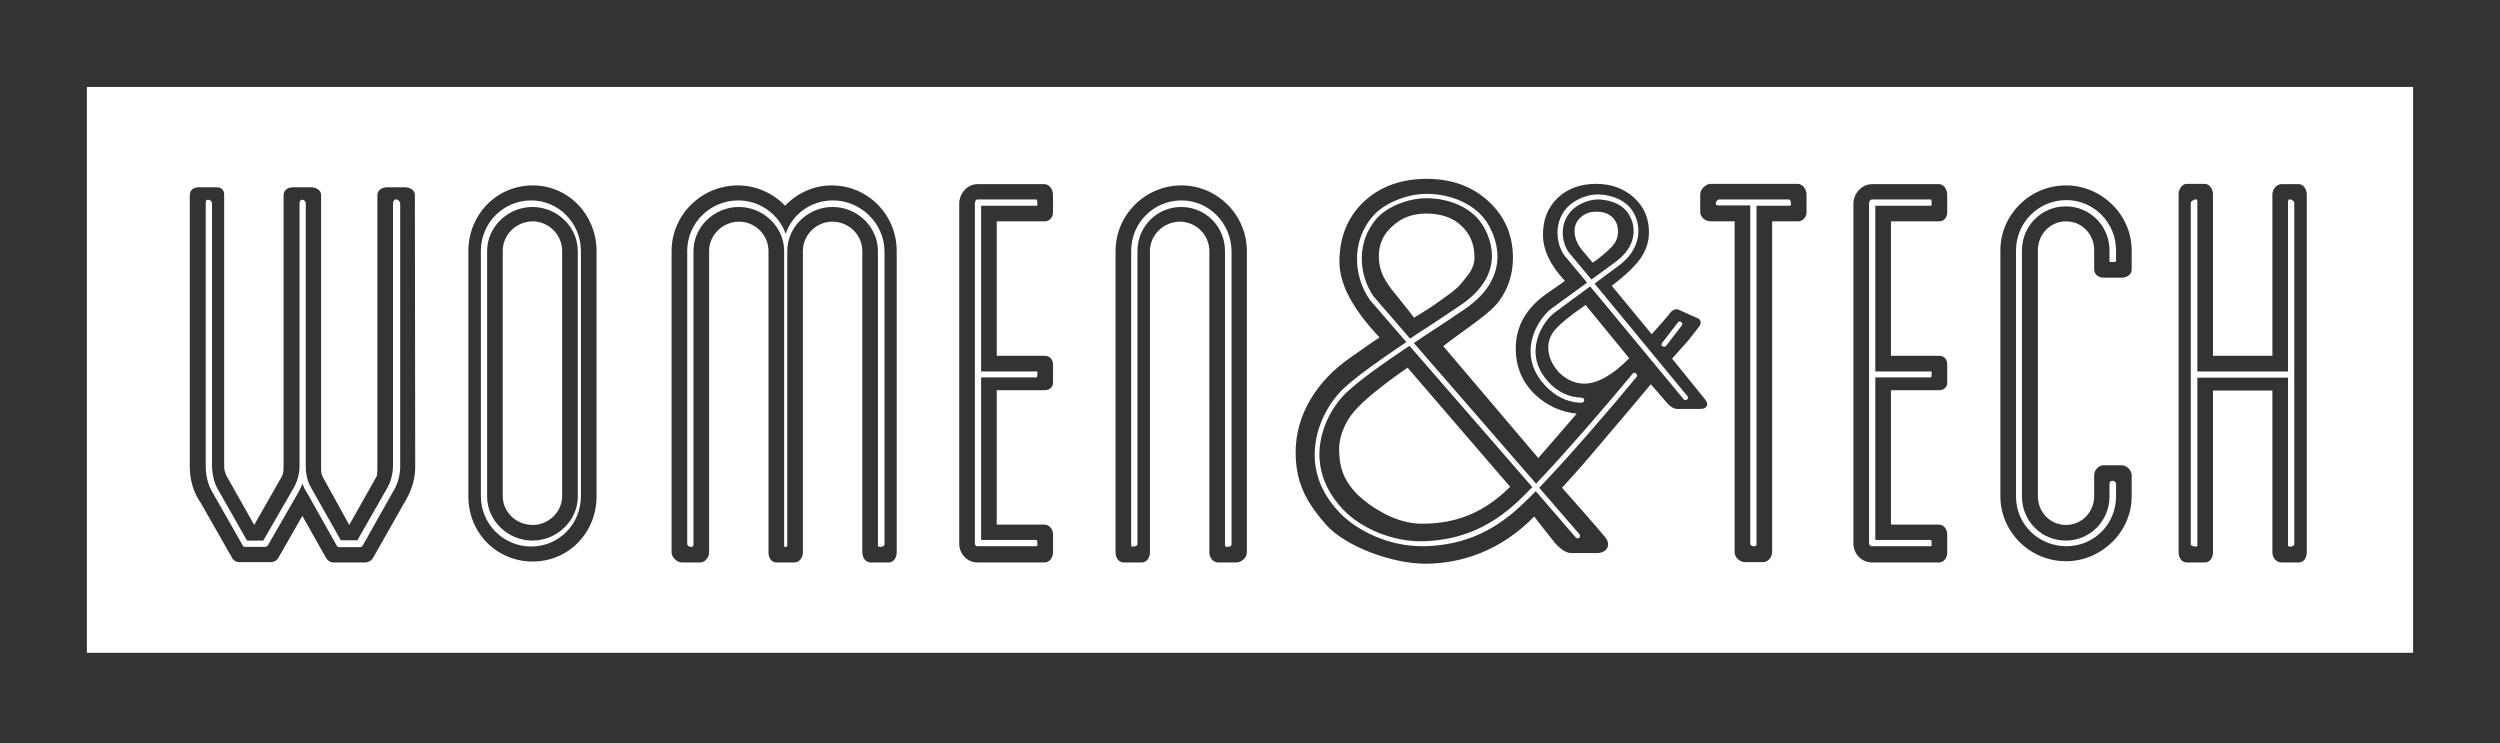 <?xml version="1.0" encoding="utf-8"?>
<!-- Generator: Adobe Illustrator 19.2.1, SVG Export Plug-In . SVG Version: 6.00 Build 0)  -->
<!DOCTYPE svg PUBLIC "-//W3C//DTD SVG 1.1//EN" "http://www.w3.org/Graphics/SVG/1.1/DTD/svg11.dtd">
<svg version="1.1" id="Layer_1" xmlns="http://www.w3.org/2000/svg" xmlns:xlink="http://www.w3.org/1999/xlink" x="0px" y="0px"
	 viewBox="0 0 799.6 237.7" enable-background="new 0 0 799.6 237.7" xml:space="preserve">
<rect x="0" y="0" width="799.6" height="237.7" fill="#333333" stroke="none"/>
<g>
	<g>
		<path fill="#FFFFFF" d="M452.3,101.6l2.6-1.6c3.4-2.1,4.8-3.2,7.5-5.1c2.3-1.6,4-3,5-4.3c2-2.5,4.2-4.6,4.2-8.3
			c0-4.1-1.4-7.5-4.2-10.1c-2.8-2.6-6.5-3.9-11.2-3.9c-4.3,0-7.9,1.3-10.8,4c-2.9,2.5-4.4,5.7-4.4,9.7c0,4.6,1.8,7.9,5.5,12.3l4.8,6
			C451.5,100.7,451.7,100.9,452.3,101.6z"/>
		<path fill="#FFFFFF" d="M516.1,78.2c0.9-1.1,1.4-2.5,1.4-4.2c0-1.9-0.6-3.4-1.9-4.6c-1.3-1.2-2.9-1.7-5.1-1.7
			c-1.9,0-3.6,0.6-4.9,1.8c-1.3,1.1-2,2.6-2,4.4c0,2.1,0.8,4.1,2.5,6.2l2.7,3.2c0.1,0.2,0.3,0.4,0.6,0.7l0.9-0.6
			c1.5-1.1,2.7-2.1,3.7-3S515.7,78.8,516.1,78.2z"/>
		<path fill="#FFFFFF" d="M506.5,98c-4.4,3-7.4,5.5-9,7.3s-2.3,3.8-2.3,5.8c0,2.9,1.2,5.6,3.5,8.1c2.5,2.4,5.2,3.5,8.1,3.5
			c4.1,0,8.9-2.7,14.3-8.1l-14-17.1L506.5,98z"/>
		<path fill="#FFFFFF" d="M532.3,110.9c0.2,0,0.5-0.1,0.6-0.3l5-6.5c0.3-0.4,0.2-0.9-0.2-1.1c-0.4-0.3-0.9-0.2-1.1,0.2l-5,6.5
			c-0.3,0.4-0.2,0.9,0.2,1.1C531.9,110.8,532.1,110.9,532.3,110.9z"/>
		<path fill="#FFFFFF" d="M522.2,119.5c-6.6,8-20.7,24.5-30.9,35.2l-39.1-45c2-1.4,4.1-2.7,6.2-4.1c3.3-2.2,6.7-4.4,9.9-6.6
			c16.4-11.1,9.6-24.3,7.2-28c-3.6-5.5-11.1-9-19.2-9c-6.2,0-13.4,2.9-17,6.9c-7.5,8.4-6.2,20-1.1,27.1l11.6,13.4
			c-8.3,5.6-15.7,10.8-20,14.8c-4.2,3.9-9.1,11.6-9.3,20.6c-0.2,7.2,2.7,13.9,8.5,19.7c5.1,5.1,14.9,10.2,25.8,10.2
			c0.4,0,0.7,0,1.1,0c13.6-0.4,22-5.8,27.8-10.5c1.9-1.6,4.6-4.1,7.5-7.1l12.8,14.8c0.3,0.3,0.8,0.4,1.1,0.1
			c0.3-0.3,0.4-0.8,0.1-1.1L492.3,156c10.2-10.6,24.2-27,31.1-35.4c0.3-0.3,0.2-0.9-0.1-1.1C523,119.1,522.4,119.1,522.2,119.5z
			 M439.4,94.9c-4.7-6.6-5.9-17.3,1-25.1c3.3-3.7,10-6.4,15.8-6.4c7.6,0,14.6,3.2,17.8,8.3c2.3,3.5,8.4,15.5-6.7,25.8
			c-3.2,2.2-6.6,4.4-9.9,6.6c-2.2,1.4-4.3,2.8-6.4,4.2L439.4,94.9z M482.6,162.9c-5.6,4.5-13.8,9.7-26.9,10.2
			c-10.8,0.4-20.7-4.6-25.7-9.7c-5.4-5.5-8.1-11.8-8-18.5c0.2-8.5,4.8-15.8,8.8-19.5c4.3-4,11.6-9.2,20-14.8l39.3,45.2
			C487.2,158.8,484.6,161.3,482.6,162.9z"/>
		<path fill="#FFFFFF" d="M433.1,131.6c-3,3.5-4.8,8.1-4.8,12c0,5.6,1.3,9.9,5.8,14.5c4.7,4.5,12.7,9.4,20.5,9.4
			c7.9,0,18.1-1.5,28.4-11.8l-32.8-38.1C441.8,123.4,436.1,128.1,433.1,131.6z"/>
		<path fill="#FFFFFF" d="M170.4,70.8c-5.2,0-9.6,4.2-9.6,9.4v78.5c0,5.1,4.3,9.2,9.6,9.2c5.1,0,9.4-4.2,9.4-9.2V80.3
			C179.8,75,175.4,70.8,170.4,70.8z"/>
		<path fill="#FFFFFF" d="M377.9,64.1c-8.9,0-16.1,7.2-16.1,16.1v93.9c0,0.4,0,0.7,0.3,0.7h0.4c0.5,0,1.3-0.3,1.3-0.7V80.3
			c0-7.8,6.2-14.1,14-14.1s14,6.3,14,14.1v93.9c0,0.4,0,0.7,0.6,0.7h0.4c0.4,0,1.1-0.3,1.1-0.7V80.3
			C393.8,71.4,386.7,64.1,377.9,64.1z"/>
		<path fill="#FFFFFF" d="M169.9,64.1c-8.9,0-16.1,7.2-16.1,16.1v78.5c0,8.9,7.2,16.1,16.1,16.1c8.9,0,15.9-7.2,15.9-16.1V80.3
			C185.8,71.4,178.7,64.1,169.9,64.1z M184.8,158.8c0,7.8-6.7,14.1-14.5,14.1s-14.5-6.3-14.5-14.1V80.3c0-7.8,6.7-14.1,14.5-14.1
			s14.5,6.3,14.5,14.1V158.8z"/>
		<path fill="#FFFFFF" d="M331.4,63.8h-18.8c-0.5,0-0.8,0.7-0.8,1.2v108.7c0,0.5,0.2,1,0.8,1h18.8c0.4,0,0.4-0.3,0.4-0.7v-0.5
			c0-0.4-0.1-0.8-0.4-0.8h-17.6v-52h17.6c0.4,0,0.4-0.8,0.4-1.1v-0.5c0-0.4-0.1-0.3-0.4-0.3h-17.6v-53h17.6c0.4,0,0.4-0.1,0.4-0.4
			v-0.5C331.8,64.5,331.7,63.8,331.4,63.8z"/>
		<path fill="#FFFFFF" d="M266.4,64.1c-6.9,0-13,4.3-15.1,10.7c-2.2-6.3-8.3-10.7-15.2-10.7c-8.9,0-16.3,7.2-16.3,16.1V174
			c0,0.5,0.7,0.9,1,0.9h0.4c0.5,0,0.6-0.3,0.6-0.9V80.3c0-7.8,6.7-14.1,14.5-14.1s14.5,6.3,14.5,14.1V174c0,0.5-0.1,0.9,0.2,0.9h0.4
			c0.4,0,0.4-0.3,0.4-0.9V80.3c0-7.8,6.7-14.1,14.5-14.1c7.8,0,14.5,6.3,14.5,14.1v93.9c0,0.4-0.1,0.7,0.5,0.7h0.4
			c0.4,0,1.2-0.3,1.2-0.7V80.3C282.8,71.4,275.3,64.1,266.4,64.1z"/>
		<path fill="#FFFFFF" d="M126.9,63.8h-0.4c-0.4,0-0.8,0.7-0.8,1v84.3c0,0,0,3.8-1.8,6.9l-9.6,16.8H109L99.5,156
			c-1.6-2.7-1.7-5.8-1.7-6.7v-0.2V64.9c0-0.4-0.6-1-0.9-1h-0.4c-0.5,0-0.7,0.7-0.7,1v84.3v0.2c0,0.9-0.3,4-1.9,6.7l-9.7,16.8H79
			L69.4,156c-1.6-3.1-1.6-6.9-1.6-6.9V64.9c0-0.4-0.6-1-1.1-1h-0.4c-0.4,0-0.5,0.7-0.5,1v84.3c0,0.2-0.1,4.3,1.9,7.8l9.9,17.4
			c0.2,0.4,0.5,0.5,0.9,0.5h6.3c0.4,0,0.7-0.2,0.9-0.5l10-17.4c0.4-0.7,0.7-1.6,1.1-2.3c0.2,0.7,0.5,1.6,1.1,2.4l9.8,17.4
			c0.2,0.4,0.5,0.5,0.9,0.5h6.5c0.4,0,0.7-0.2,0.9-0.5l9.8-17.4c2.2-3.4,2.2-7.6,2.2-7.8V64.9C127.8,64.5,127.4,63.8,126.9,63.8z"/>
		<path fill="#FFFFFF" d="M660.9,64c-8.9,0-16.1,7.2-16.1,16.1v78.7c0,8.9,7.2,15.9,16.1,15.9c8.9,0,15.9-7.1,15.9-15.9v-4
			c0-0.5-0.5-1-0.9-1h-0.4c-0.5,0-0.8,0.4-0.8,1v4c0,7.8-6.2,14.1-14,14.1s-14-6.3-14-14.1V80.1c0-7.8,6.2-14.1,14-14.1
			s14,6.3,14,14.1v3.4c0,0.4,0.2,0.3,0.8,0.3h0.4c0.4,0,0.9,0,0.9-0.3v-3.4C676.8,71.2,669.7,64,660.9,64z"/>
		<path fill="#FFFFFF" d="M732.7,63.8h-0.5c-0.4,0-0.4,0.7-0.4,1v54h-29v-54c0-0.4,0.1-1-0.3-1h-0.4c-0.5,0-1.4,0.7-1.4,1v109.3
			c0,0.4,0.8,0.7,1.4,0.7h0.4c0.4,0,0.3-0.3,0.3-0.7v-53.3h29v53.3c0,0.4,0,0.7,0.4,0.7h0.5c0.4,0,1.1-0.3,1.1-0.7V64.9
			C733.8,64.5,733.1,63.8,732.7,63.8z"/>
		<path fill="#FFFFFF" d="M572.2,63.8h-22.4c-0.4,0-1,0.7-1,1v0.5c0,0.4,0.6,0.4,1,0.4h10V174c0,0.4,0.7,0.7,1,0.7h0.4
			c0.5,0,0.6-0.3,0.6-0.7V65.8h10.4c0.4,0,0.6-0.1,0.6-0.4v-0.5C572.8,64.5,572.6,63.8,572.2,63.8z"/>
		<path fill="#FFFFFF" d="M617.5,63.8h-18.8c-0.5,0-0.9,0.7-0.9,1.2v108.7c0,0.5,0.3,1,0.9,1h18.8c0.4,0,0.3-0.3,0.3-0.7v-0.5
			c0-0.4,0-0.8-0.3-0.8h-17.7v-52h17.7c0.4,0,0.3-0.8,0.3-1.1v-0.5c0-0.4,0-0.3-0.3-0.3h-17.7v-53h17.7c0.4,0,0.3-0.1,0.3-0.4v-0.5
			C617.8,64.5,617.8,63.8,617.5,63.8z"/>
		<path fill="#FFFFFF" d="M510,90.7c1.1-0.8,2.3-1.7,3.5-2.6l4.2-3.1c7.4-5.4,7.5-12.9,4.4-17.6c-2-3.1-6-5-10.6-5.2
			c-4.3-0.2-8.4,2.1-10.4,4.3c-4.7,5.3-3.1,13,0.1,16.2l6.4,7.7c-4.7,3.4-8.7,6.4-11.4,8.3c-2.8,2.1-6.1,6.9-6.6,12.2
			c-0.4,4.5,1.1,8.6,4.4,12.2s7.3,5.7,11.9,5.7l0,0c0.4,0,0.8-0.4,0.8-0.8c0-0.4-0.3-0.8-0.8-0.8c-4.1-0.1-7.7-1.8-10.7-5.1
			c-3-3.3-4.4-7-4-11c0.5-5.2,3.8-9.5,6-11.1c2.6-2,6.7-4.9,11.4-8.4l29.9,36.1c0.3,0.3,0.8,0.4,1.1,0.1c0.3-0.3,0.4-0.8,0.1-1.1
			L510,90.7z M502.5,81.6c-2.8-2.8-4.2-9.4-0.1-14c1.7-1.9,5.2-3.8,8.7-3.8c0.1,0,0.2,0,0.4,0c4.1,0.2,7.6,1.8,9.3,4.5
			c2.8,4.2,2.6,10.6-4,15.4l-4.2,3.1c-1.2,0.9-2.5,1.8-3.6,2.6L502.5,81.6z"/>
		<path fill="#FFFFFF" d="M27.8,27.8v181h744v-181C771.8,27.8,27.8,27.8,27.8,27.8z M132.8,149.4c0,4.2-1.4,8.1-3.6,11.6l-9.8,17.3
			c-0.5,0.9-1.5,1.6-2.6,1.6h-10.1c-1.1,0-2-0.7-2.5-1.6L96.7,165l-7.6,13.3c-0.5,0.9-1.4,1.5-2.5,1.5h-10c-1.1,0-2.2-0.7-2.5-1.6
			L64.3,161c-2.4-3.4-3.6-7.5-3.6-11.6v-87c0-1.6,1.2-2.5,2.8-2.5h5.8c1.6,0,2.4,0.9,2.4,2.5v87c0,1.1,0.4,2,0.8,2.9l8.8,15.6
			l8.9-15.6c0.4-0.9,0.5-1.8,0.5-2.9v-87c0-1.6,1.4-2.5,3-2.5h5.8c1.6,0,3.2,0.9,3.2,2.5v87c0,1.1,0,2,0.4,2.9l8.6,15.6l8.8-15.6
			c0.2-0.9,0.2-1.8,0.2-2.9v-87c0-1.6,1.6-2.5,3-2.5h5.8c1.6,0,3.2,0.9,3.2,2.5L132.8,149.4L132.8,149.4z M190.8,158.8
			c0,11.6-9,20.8-20.4,20.8c-11.6,0-20.6-9.2-20.6-20.8V80.3c0-11.6,9-21,20.6-21c11.4,0,20.4,9.4,20.4,21V158.8z M286.8,176.7
			c0,1.6-1,3.2-2.5,3.2h-5.8c-1.6,0-2.7-1.5-2.7-3.2V80.3c0-5.2-4.3-9.4-9.6-9.4c-5.1,0-9.4,4.2-9.4,9.4v96.4c0,1.6-1.1,3.2-2.7,3.2
			h-5.8c-1.6,0-2.5-1.5-2.5-3.2V80.3c0-5.2-4.3-9.4-9.4-9.4c-5.2,0-9.6,4.2-9.6,9.4v96.4c0,1.6-1.3,3.2-2.9,3.2h-5.8
			c-1.4,0-3.3-1.5-3.3-3.2V80.3c0-11.6,9.6-21,21.2-21c5.8,0,11.3,2.5,15.1,6.5c3.8-4,9.1-6.5,14.9-6.5c11.6,0,20.8,9.4,20.8,21
			V176.7z M336.8,67.9c0,1.6-1.1,2.9-2.7,2.9h-15.3v43h15.3c1.6,0,2.7,1.1,2.7,2.8v5.8c0,1.4-1.1,2.4-2.7,2.4h-15.3v43h15.3
			c1.6,0,2.7,1.6,2.7,3.1v5.8c0,1.6-1.1,3.2-2.7,3.2h-21.5c-3.3,0-5.8-2.8-5.8-6V65.1c0-3.1,2.5-6.2,5.8-6.2h21.5
			c1.6,0,2.7,1.9,2.7,3.3V67.9z M398.8,176.7c0,1.6-1.7,3.2-3.4,3.2h-5.8c-1.6,0-2.8-1.5-2.8-3.2V80.3c0-5.2-4.3-9.4-9.4-9.4
			c-5.2,0-9.6,4.2-9.6,9.4v96.4c0,1.6-1,3.2-2.6,3.2h-5.8c-1.6,0-2.6-1.5-2.6-3.2V80.3c0-11.6,9.5-21,21.1-21
			c11.4,0,20.9,9.4,20.9,21L398.8,176.7L398.8,176.7z M543.9,130.8c-1.7,0-5.5,0-7.4,0c-1,0-2.2-0.6-3.3-1.9c-0.5-0.6-3.9-4.5-5.2-6
			c-5.2,6.3-18.3,21.6-20.2,23.9c-2.3,2.7-5,5.7-8.2,9.2c0,0,11.9,13.4,13.8,15.8c2.2,2.8,0.2,5.1-2.6,5.1c-2.8,0-5.2,0-8.2,0
			c-1.7,0-3.6-1.3-5.4-3.4c-1.1-1.3-6.5-8.3-6.5-8.3c-10.7,11-23.4,15.1-34.9,15.1c-10.3,0-25.4-5.4-31.7-12.5
			c-6.4-7.3-9.7-13.5-9.7-23.2c0-11.6,6.4-22.6,17.6-30.3l7-4.9c0.1-0.1,1.8-1.1,2.2-1.5c-7.7-8.2-12.8-16.3-12.8-24.2
			c0-7.8,2.6-14.2,7.7-19.1c5.2-4.9,12-7.4,20.2-7.4c8,0,14.6,2.4,19.8,7.2c5.2,4.8,7.8,10.8,7.8,18.1c0,5-1.4,9.6-4.3,13.6
			c-2.8,4.1-10.6,8.9-18,14.6l30.4,35.8c0,0,9-10.3,12.3-14.2c-5-0.5-9.4-2.5-13.1-5.9c-4.3-4-6.4-9-6.4-15c0-7.1,3.4-13,10.2-17.7
			l4.6-3.2c0.1,0,0.2-0.1,0.3-0.2c0.2-0.1,0.4-0.3,0.6-0.5c-4.7-5-7-9.9-7-14.8c0-4.8,1.6-8.7,4.7-11.7c3.2-3,7.3-4.5,12.3-4.5
			c4.9,0,8.9,1.5,12.1,4.4c3.2,2.9,4.8,6.6,4.8,11c0,3.1-0.9,5.8-2.6,8.3c-1.7,2.5-4.8,5.5-9.3,8.9l12.8,15.5l0.4-0.5
			c1.4-1.5,2.7-3,3.9-4.4c0.9-1,1.1-1.3,1.7-2.1c0.3-0.3,1.3-1.3,2.4-0.9c1.1,0.4,5.7,2.6,6.5,2.9c0.8,0.4,0.9,1.5,0.5,2.2
			c-1.2,1.6-2.9,3.8-3.9,5c-1.4,1.6-3.1,3.5-5,5.6c0,0,9.5,11.7,10.6,13.1C546.8,129.6,545.7,130.8,543.9,130.8z M577.8,67.9
			c0,1.6-1.2,2.9-2.8,2.9h-8.2v105.8c0,1.6-1.3,3.2-2.9,3.2h-5.8c-1.6,0-3.3-1.5-3.3-3.2V70.8h-7.7c-1.6,0-3.3-1.3-3.3-2.9v-5.8
			c0-1.4,1.7-3.3,3.3-3.3H575c1.6,0,2.8,1.9,2.8,3.3V67.9z M622.8,67.9c0,1.6-1,2.9-2.6,2.9h-15.4v43h15.4c1.6,0,2.6,1.1,2.6,2.8
			v5.8c0,1.4-1,2.4-2.6,2.4h-15.4v43h15.4c1.6,0,2.6,1.6,2.6,3.1v5.8c0,1.6-1,3.2-2.6,3.2h-21.5c-3.3,0-5.9-2.8-5.9-6V65.1
			c0-3.1,2.6-6.2,5.9-6.2h21.5c1.6,0,2.6,1.9,2.6,3.3V67.9z M681.8,86.2c0,1.6-1.5,2.6-3.2,2.6h-5.8c-1.6,0-3-1-3-2.6V80
			c0-5.1-3.9-9.2-9-9.2s-9,4.2-9,9.2v78.7c0,5.1,3.9,9.2,9,9.2s9-4.2,9-9.2V152c0-1.6,1.4-3.2,3-3.2h5.8c1.6,0,3.2,1.6,3.2,3.2v6.7
			c0,11.4-9.6,20.8-21,20.8c-11.6,0-21-9.4-21-20.8V80.1c0-11.4,9.4-20.8,21-20.8c11.4,0,21,9.4,21,20.8V86.2z M737.8,176.7
			c0,1.6-0.9,3.2-2.5,3.2h-5.6c-1.6,0-2.9-1.5-2.9-3.2v-51.8h-19v51.8c0,1.6-0.9,3.2-2.6,3.2h-5.8c-1.6,0-2.6-1.5-2.6-3.2V62.3
			c0-0.2,0-0.2,0-0.2c0-1.4,1-3.3,2.6-3.3h5.8c1.6,0,2.6,1.9,2.6,3.3v51.7h19V62.2c0-1.4,1.2-3.3,2.9-3.3h5.6c1.6,0,2.5,1.9,2.5,3.3
			V176.7z"/>
	</g>
</g>
</svg>
